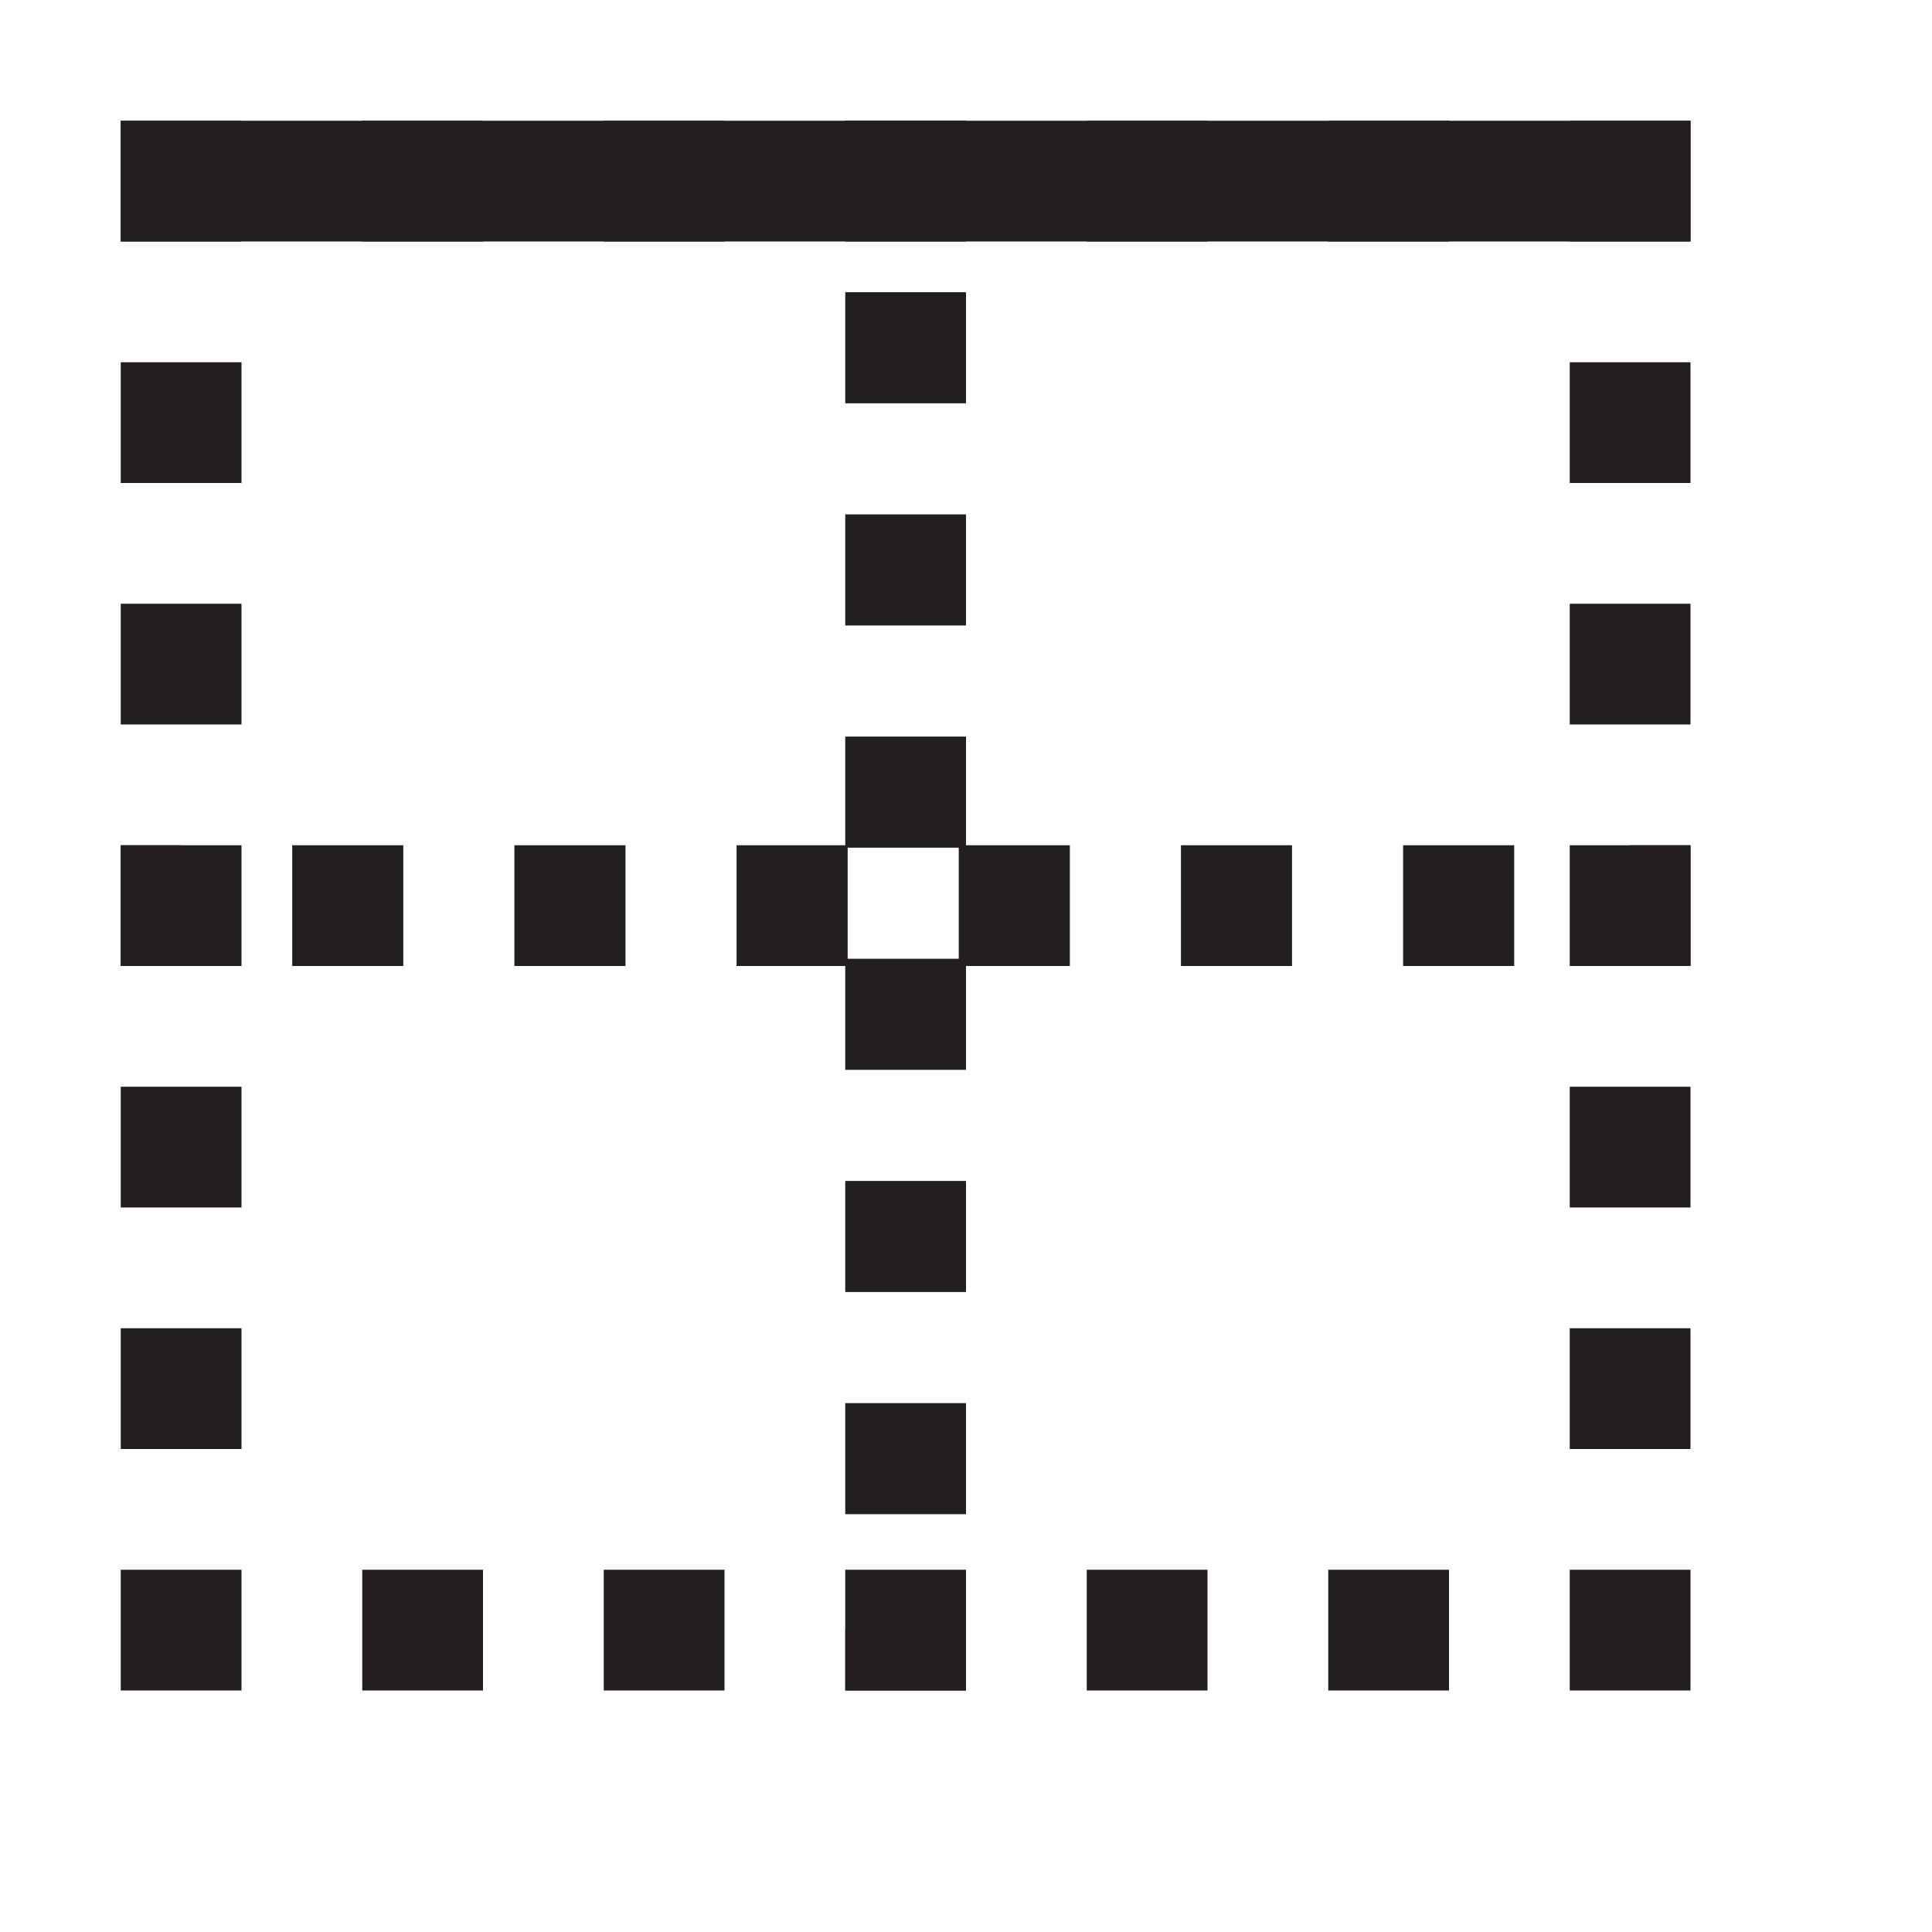 <svg id="Layer_1" data-name="Layer 1" xmlns="http://www.w3.org/2000/svg" viewBox="0 0 16 16"><defs><style>.cls-1,.cls-2,.cls-3{fill:none;stroke:#231f20;stroke-miterlimit:10;}.cls-2{stroke-dasharray:1 1;}.cls-3{stroke-dasharray:0.92 0.92;}</style></defs><polyline class="cls-1" points="13.5 13 13.5 13.5 13 13.5"/><line class="cls-2" x1="12" y1="13.5" x2="2.5" y2="13.5"/><polyline class="cls-1" points="2 13.5 1.5 13.5 1.5 13"/><line class="cls-2" x1="1.5" y1="12" x2="1.5" y2="2.5"/><polyline class="cls-1" points="1.5 2 1.5 1.5 2 1.5"/><line class="cls-2" x1="3" y1="1.5" x2="12.5" y2="1.5"/><polyline class="cls-1" points="13 1.5 13.5 1.5 13.5 2"/><line class="cls-2" x1="13.5" y1="3" x2="13.5" y2="12.5"/><line class="cls-1" x1="7.5" y1="1" x2="7.5" y2="1.5"/><line class="cls-3" x1="7.5" y1="2.42" x2="7.5" y2="13.04"/><line class="cls-1" x1="7.5" y1="13.5" x2="7.5" y2="14"/><line class="cls-1" x1="1" y1="7.5" x2="1.5" y2="7.5"/><line class="cls-3" x1="2.42" y1="7.5" x2="13.04" y2="7.5"/><line class="cls-1" x1="13.5" y1="7.5" x2="14" y2="7.5"/><line class="cls-1" x1="1" y1="1.5" x2="14" y2="1.5"/></svg>